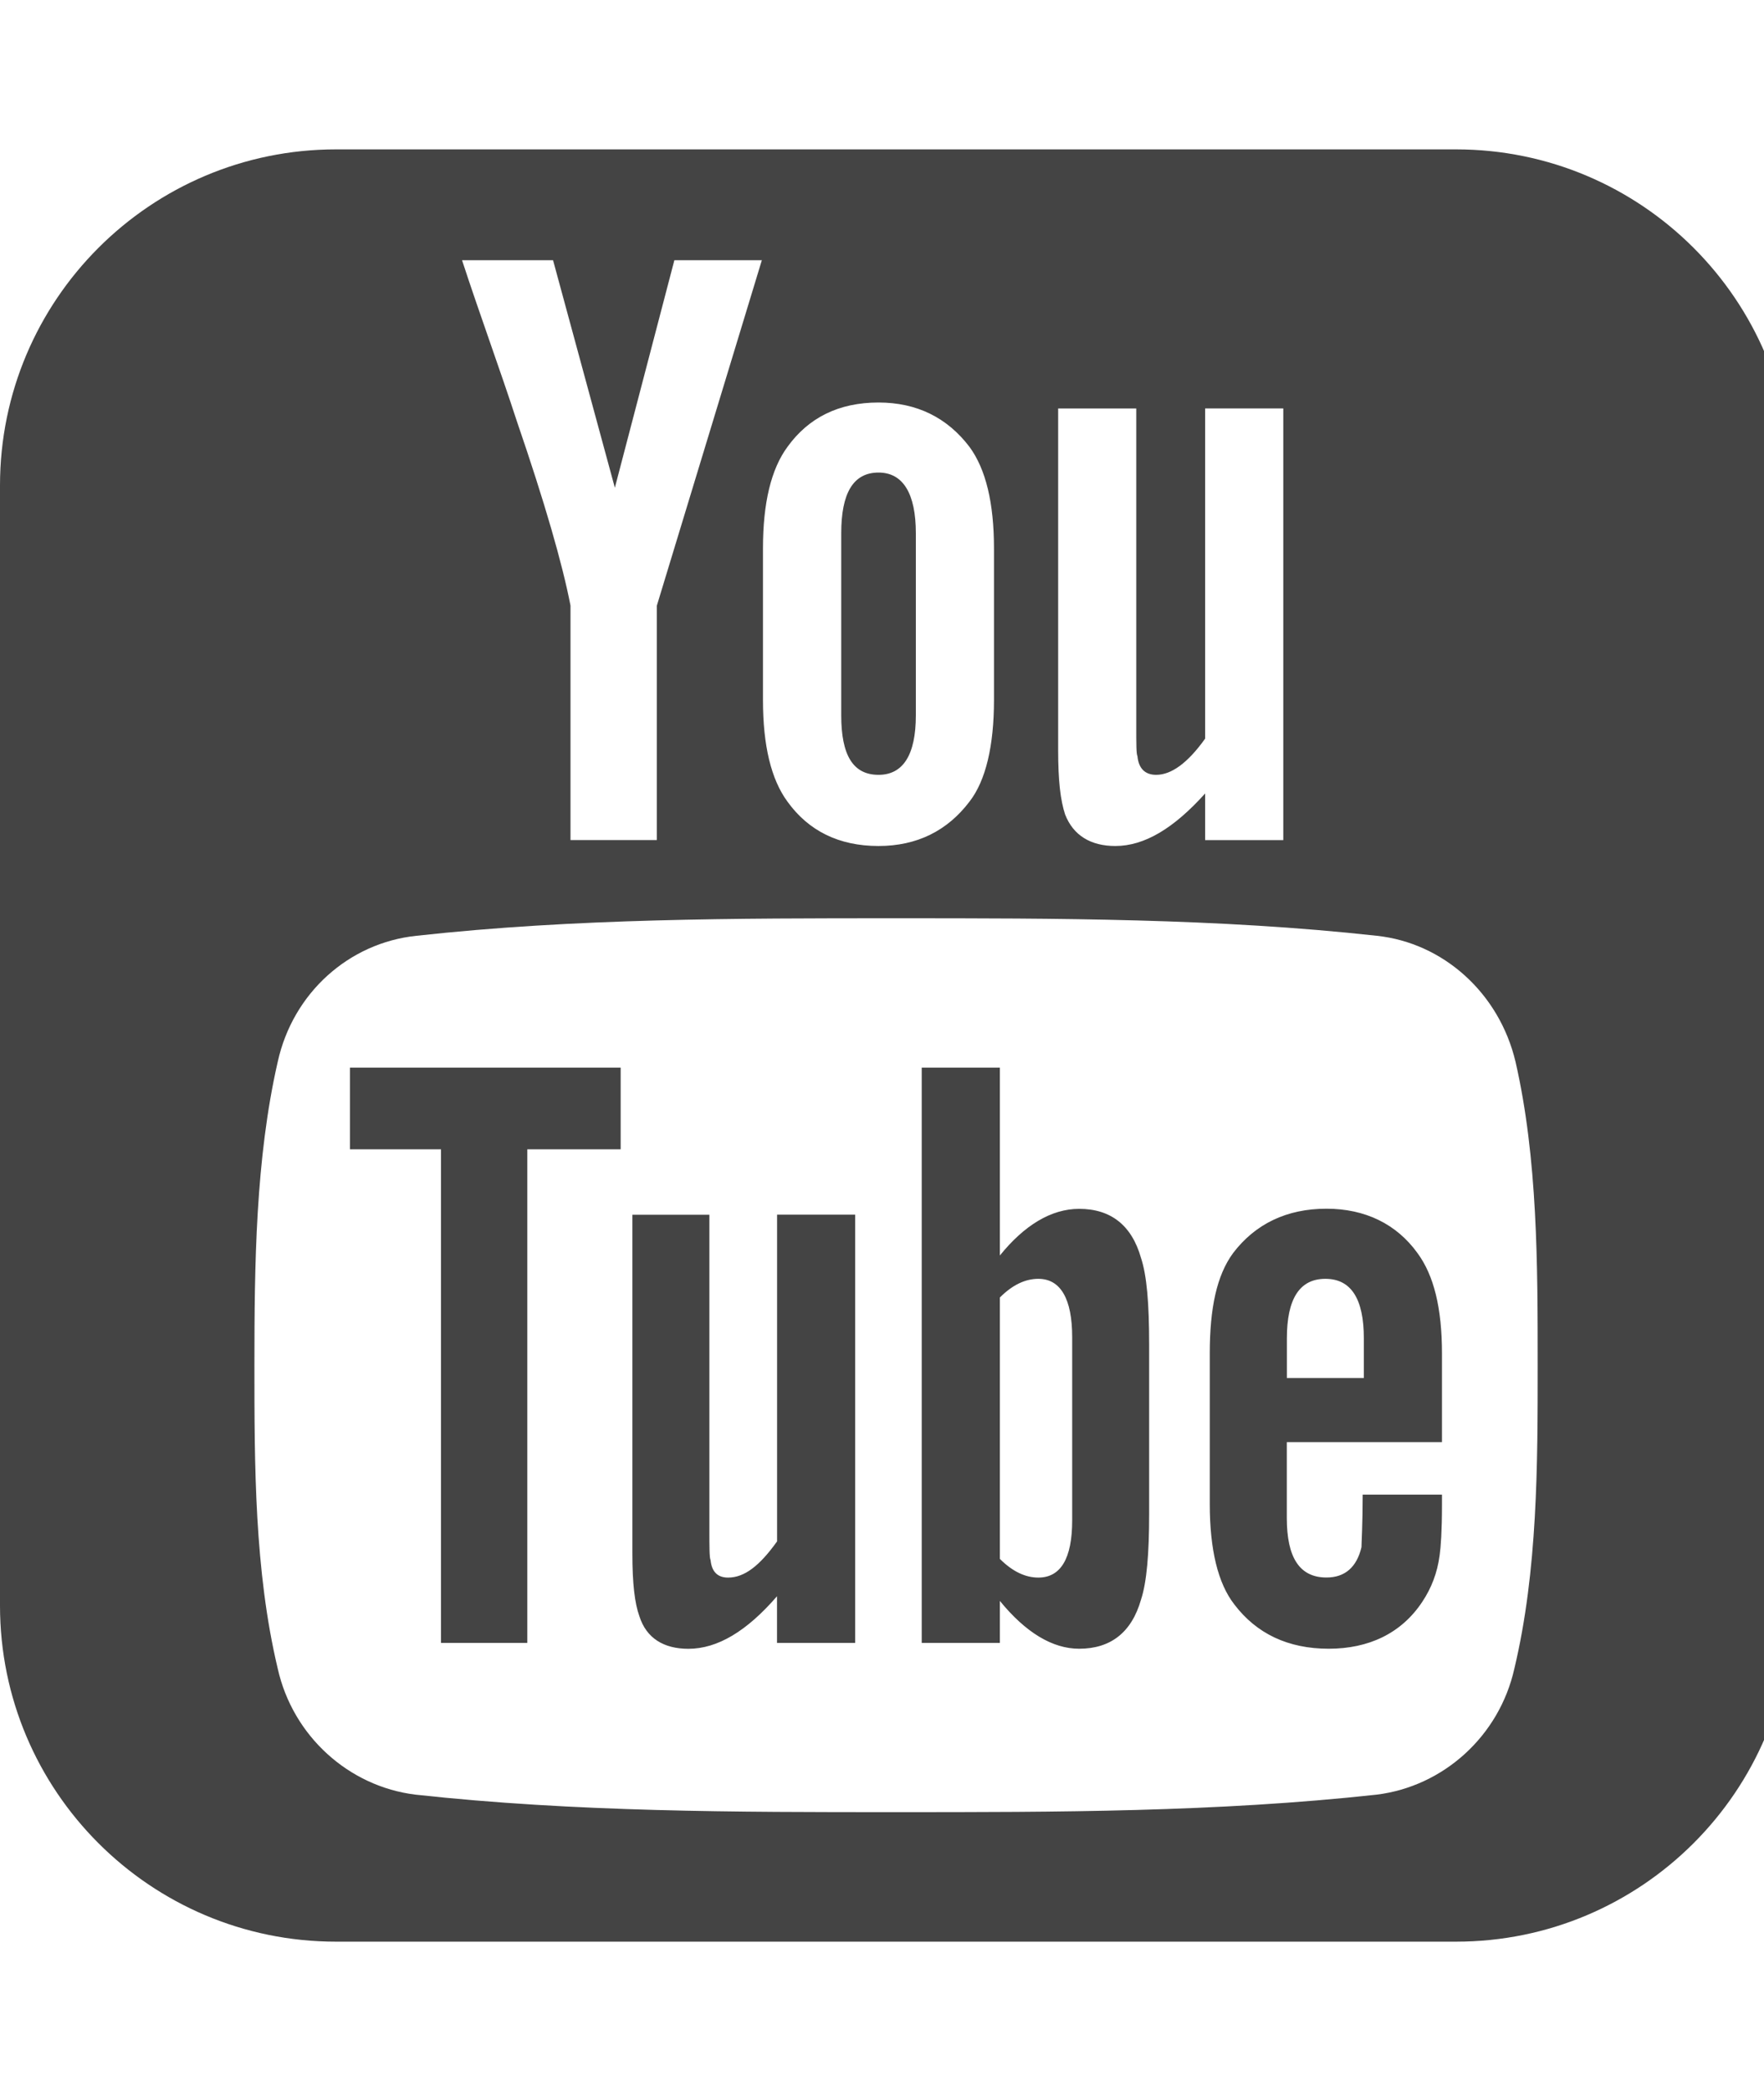 <!-- Generated by IcoMoon.io -->
<svg version="1.1" xmlns="http://www.w3.org/2000/svg" width="27" height="32" viewBox="0 0 27 32">
<title>youtube-square</title>
<path fill="#444" d="M16.411 23.268v-2.804c0-0.589-0.179-0.893-0.518-0.893-0.196 0-0.393 0.089-0.589 0.286v4c0.196 0.196 0.393 0.286 0.589 0.286 0.339 0 0.518-0.286 0.518-0.875zM19.696 21.089h1.179v-0.607c0-0.607-0.196-0.911-0.589-0.911s-0.589 0.304-0.589 0.911v0.607zM9.5 16.339v1.25h-1.429v7.554h-1.321v-7.554h-1.393v-1.25h4.143zM13.089 18.589v6.554h-1.196v-0.714c-0.464 0.536-0.911 0.804-1.357 0.804-0.375 0-0.643-0.161-0.75-0.5-0.071-0.196-0.107-0.5-0.107-0.964v-5.179h1.179v4.821c0 0.268 0 0.429 0.018 0.464 0.018 0.179 0.107 0.268 0.268 0.268 0.25 0 0.482-0.179 0.75-0.554v-5h1.196zM17.589 20.571v2.607c0 0.589-0.036 1.036-0.125 1.304-0.143 0.5-0.464 0.75-0.946 0.75-0.411 0-0.821-0.25-1.214-0.732v0.643h-1.196v-8.804h1.196v2.875c0.375-0.464 0.786-0.714 1.214-0.714 0.482 0 0.804 0.25 0.946 0.75 0.089 0.268 0.125 0.696 0.125 1.321zM22.071 22.875v0.161c0 0.393-0.018 0.643-0.036 0.768-0.036 0.268-0.125 0.5-0.268 0.714-0.321 0.482-0.821 0.714-1.429 0.714-0.625 0-1.107-0.232-1.446-0.679-0.25-0.321-0.375-0.839-0.375-1.536v-2.304c0-0.696 0.107-1.196 0.357-1.536 0.339-0.446 0.821-0.679 1.429-0.679 0.589 0 1.071 0.232 1.393 0.679 0.25 0.339 0.375 0.839 0.375 1.536v1.357h-2.375v1.161c0 0.607 0.196 0.911 0.607 0.911 0.286 0 0.464-0.161 0.536-0.464 0-0.071 0.018-0.339 0.018-0.804h1.214zM14.018 8.161v2.786c0 0.607-0.196 0.911-0.571 0.911-0.393 0-0.571-0.304-0.571-0.911v-2.786c0-0.607 0.179-0.929 0.571-0.929 0.375 0 0.571 0.321 0.571 0.929zM23.536 20.893v0c0-1.536 0-3.161-0.339-4.643-0.25-1.054-1.107-1.821-2.125-1.929-2.429-0.268-4.893-0.268-7.357-0.268-2.446 0-4.911 0-7.339 0.268-1.036 0.107-1.893 0.875-2.125 1.929-0.339 1.482-0.357 3.107-0.357 4.643v0c0 1.518 0 3.143 0.357 4.643 0.232 1.036 1.089 1.804 2.107 1.929 2.446 0.268 4.911 0.268 7.357 0.268s4.911 0 7.357-0.268c1.018-0.125 1.875-0.893 2.107-1.929 0.357-1.5 0.357-3.125 0.357-4.643zM10.054 9.268l1.607-5.286h-1.339l-0.911 3.482-0.946-3.482h-1.393c0.268 0.821 0.571 1.643 0.839 2.464 0.429 1.25 0.696 2.179 0.821 2.821v3.589h1.321v-3.589zM15.214 10.714v-2.321c0-0.696-0.125-1.214-0.375-1.554-0.339-0.446-0.804-0.679-1.393-0.679-0.607 0-1.071 0.232-1.393 0.679-0.25 0.339-0.375 0.857-0.375 1.554v2.321c0 0.696 0.125 1.214 0.375 1.554 0.321 0.446 0.786 0.679 1.393 0.679 0.589 0 1.054-0.232 1.393-0.679 0.25-0.321 0.375-0.857 0.375-1.554zM18.446 12.857h1.196v-6.607h-1.196v5.054c-0.268 0.375-0.518 0.554-0.75 0.554-0.161 0-0.268-0.089-0.286-0.286-0.018-0.036-0.018-0.179-0.018-0.464v-4.857h-1.196v5.232c0 0.464 0.036 0.768 0.107 0.982 0.125 0.321 0.393 0.482 0.768 0.482 0.446 0 0.893-0.268 1.375-0.804v0.714zM27.429 7.429v17.143c0 2.839-2.304 5.143-5.143 5.143h-17.143c-2.839 0-5.143-2.304-5.143-5.143v-17.143c0-2.839 2.304-5.143 5.143-5.143h17.143c2.839 0 5.143 2.304 5.143 5.143z"></path>
</svg>
